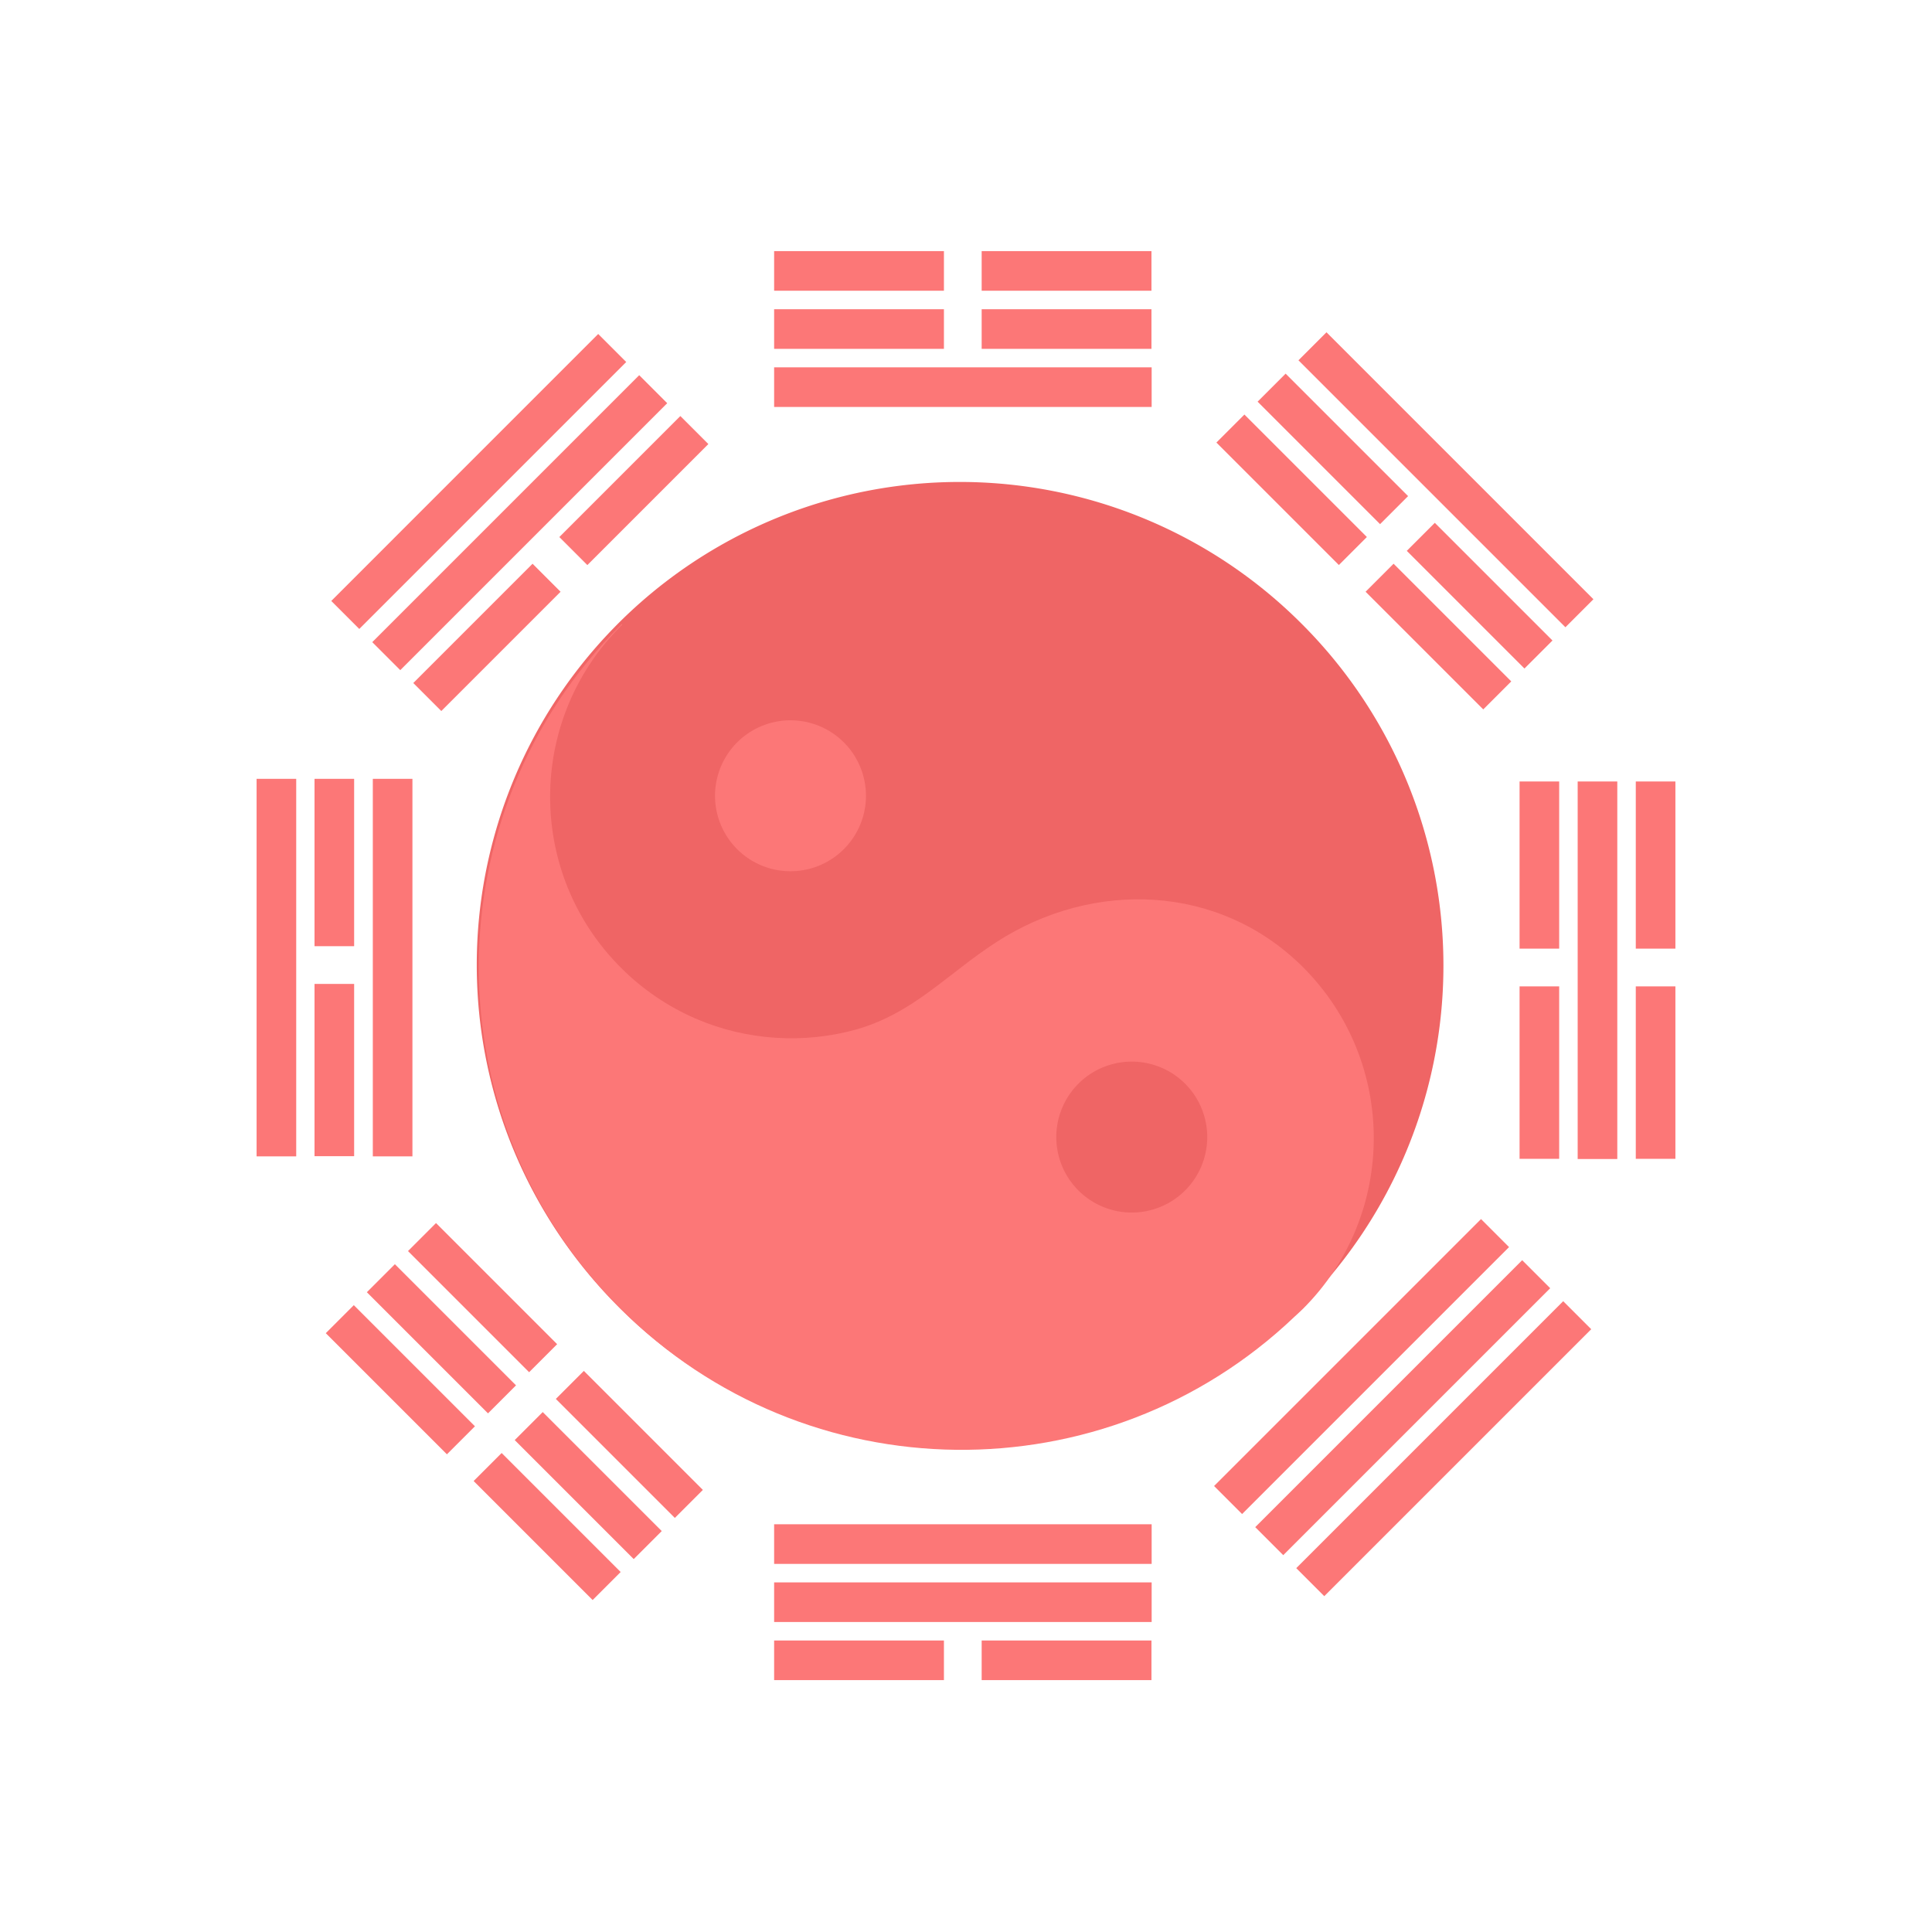 <?xml version="1.0" standalone="no"?><!DOCTYPE svg PUBLIC "-//W3C//DTD SVG 1.1//EN" "http://www.w3.org/Graphics/SVG/1.1/DTD/svg11.dtd"><svg t="1680158511604" class="icon" viewBox="0 0 1024 1024" version="1.1" xmlns="http://www.w3.org/2000/svg" p-id="12122" xmlns:xlink="http://www.w3.org/1999/xlink" width="200" height="200"><path d="M327.856 692.646a256 256 0 1 0 362.032-362.045 256 256 0 1 0-362.032 362.045Z" fill="#EF6565" p-id="12123"></path><path d="M509.6 512.6c-17.2 13.2-33.1 26.6-55.6 33-27.9 7.8-58.3 5.9-85-5.6-14.9-6.4-28.6-15.7-40-27.2-49.9-49.9-49.9-130.9 0-180.9 0.3-0.3 0.6-0.5 0.8-0.8l-0.3-0.3c-0.3 0.3-0.6 0.5-0.8 0.8-99.9 99.9-99.9 262 0 361.9 98.4 98.4 257.1 99.9 357.3 4.5 1.6-1.4 3.1-2.9 4.7-4.4 49.9-49.9 49.9-130.9 0-180.9-44.3-44.3-111.3-46.6-162.7-13.3-6.6 4.3-12.6 8.7-18.4 13.2z" fill="#FC7777" p-id="12124"></path><path d="M390.696 450.062a40 40 0 1 0 56.568-56.57 40 40 0 1 0-56.568 56.57Z" fill="#FC7777" p-id="12125"></path><path d="M571.575 630.961a40 40 0 1 0 56.568-56.57 40 40 0 1 0-56.568 56.57Z" fill="#EF6565" p-id="12126"></path><path d="M643.486 787.62l141.49-141.49 14.85 14.85-141.491 141.49zM665.3 809.42l141.49-141.49 14.85 14.85-141.49 141.49zM687.044 831.15l141.49-141.491 14.85 14.85-141.491 141.49zM410.3 807.9h200.1v21H410.3zM410.3 838.7h200.1v21H410.3zM520.3 869.5h90v21h-90zM410.3 869.5h90v21h-90z" fill="#FC7777" p-id="12127"></path><path d="M172.675 706.61l14.85-14.85 64.204 64.205-14.85 14.85zM251.04 784.974l14.849-14.849 63.073 63.074-14.849 14.849zM194.446 684.907l14.849-14.849 64.204 64.205-14.849 14.849zM272.81 763.272l14.85-14.85 63.073 63.074-14.85 14.85z" fill="#FC7777" p-id="12128"></path><path d="M216.245 663.093l14.85-14.85 64.204 64.205-14.85 14.85zM294.61 741.458l14.85-14.85 63.073 63.074-14.85 14.849z" fill="#FC7777" p-id="12129"></path><path d="M197.6 412.8h21v200.1h-21zM136 412.8h21v200.1h-21zM166.7 521.5h21v91.3h-21zM166.7 412.8h21v88.7h-21z" fill="#FC7777" p-id="12130"></path><path d="M197.306 340.345l141.49-141.491 14.85 14.849-141.491 141.49zM175.577 318.51l141.49-141.491 14.85 14.849-141.491 141.49zM219.053 362.008l63.214-63.215 14.85 14.85-63.215 63.214zM296.463 284.648l64.134-64.134 14.849 14.849-64.134 64.134z" fill="#FC7777" p-id="12131"></path><path d="M688.208 190.97l14.85-14.85 141.49 141.49-14.85 14.85zM644.714 234.563l14.85-14.849 64.91 64.912-14.848 14.849zM723.786 313.635l14.849-14.849L801 361.152l-14.849 14.85z" fill="#FC7777" p-id="12132"></path><path d="M666.555 212.89l14.85-14.849 64.911 64.912-14.849 14.849zM745.627 291.962l14.85-14.849 62.365 62.366-14.849 14.85z" fill="#FC7777" p-id="12133"></path><path d="M836.2 414.2h21v200.1h-21zM805.4 414.2h21v88.6h-21zM805.4 522.8h21v91.4h-21z" fill="#FC7777" p-id="12134"></path><path d="M867 414.2h21v88.6h-21zM867 522.8h21v91.4h-21z" fill="#FC7777" p-id="12135"></path><path d="M410.3 194.7h200.1v21H410.3zM410.3 133.1h90v21h-90zM520.3 133.1h90v21h-90z" fill="#FC7777" p-id="12136"></path><path d="M410.3 163.9h90v21h-90zM520.3 163.9h90v21h-90z" fill="#FC7777" p-id="12137"></path></svg>